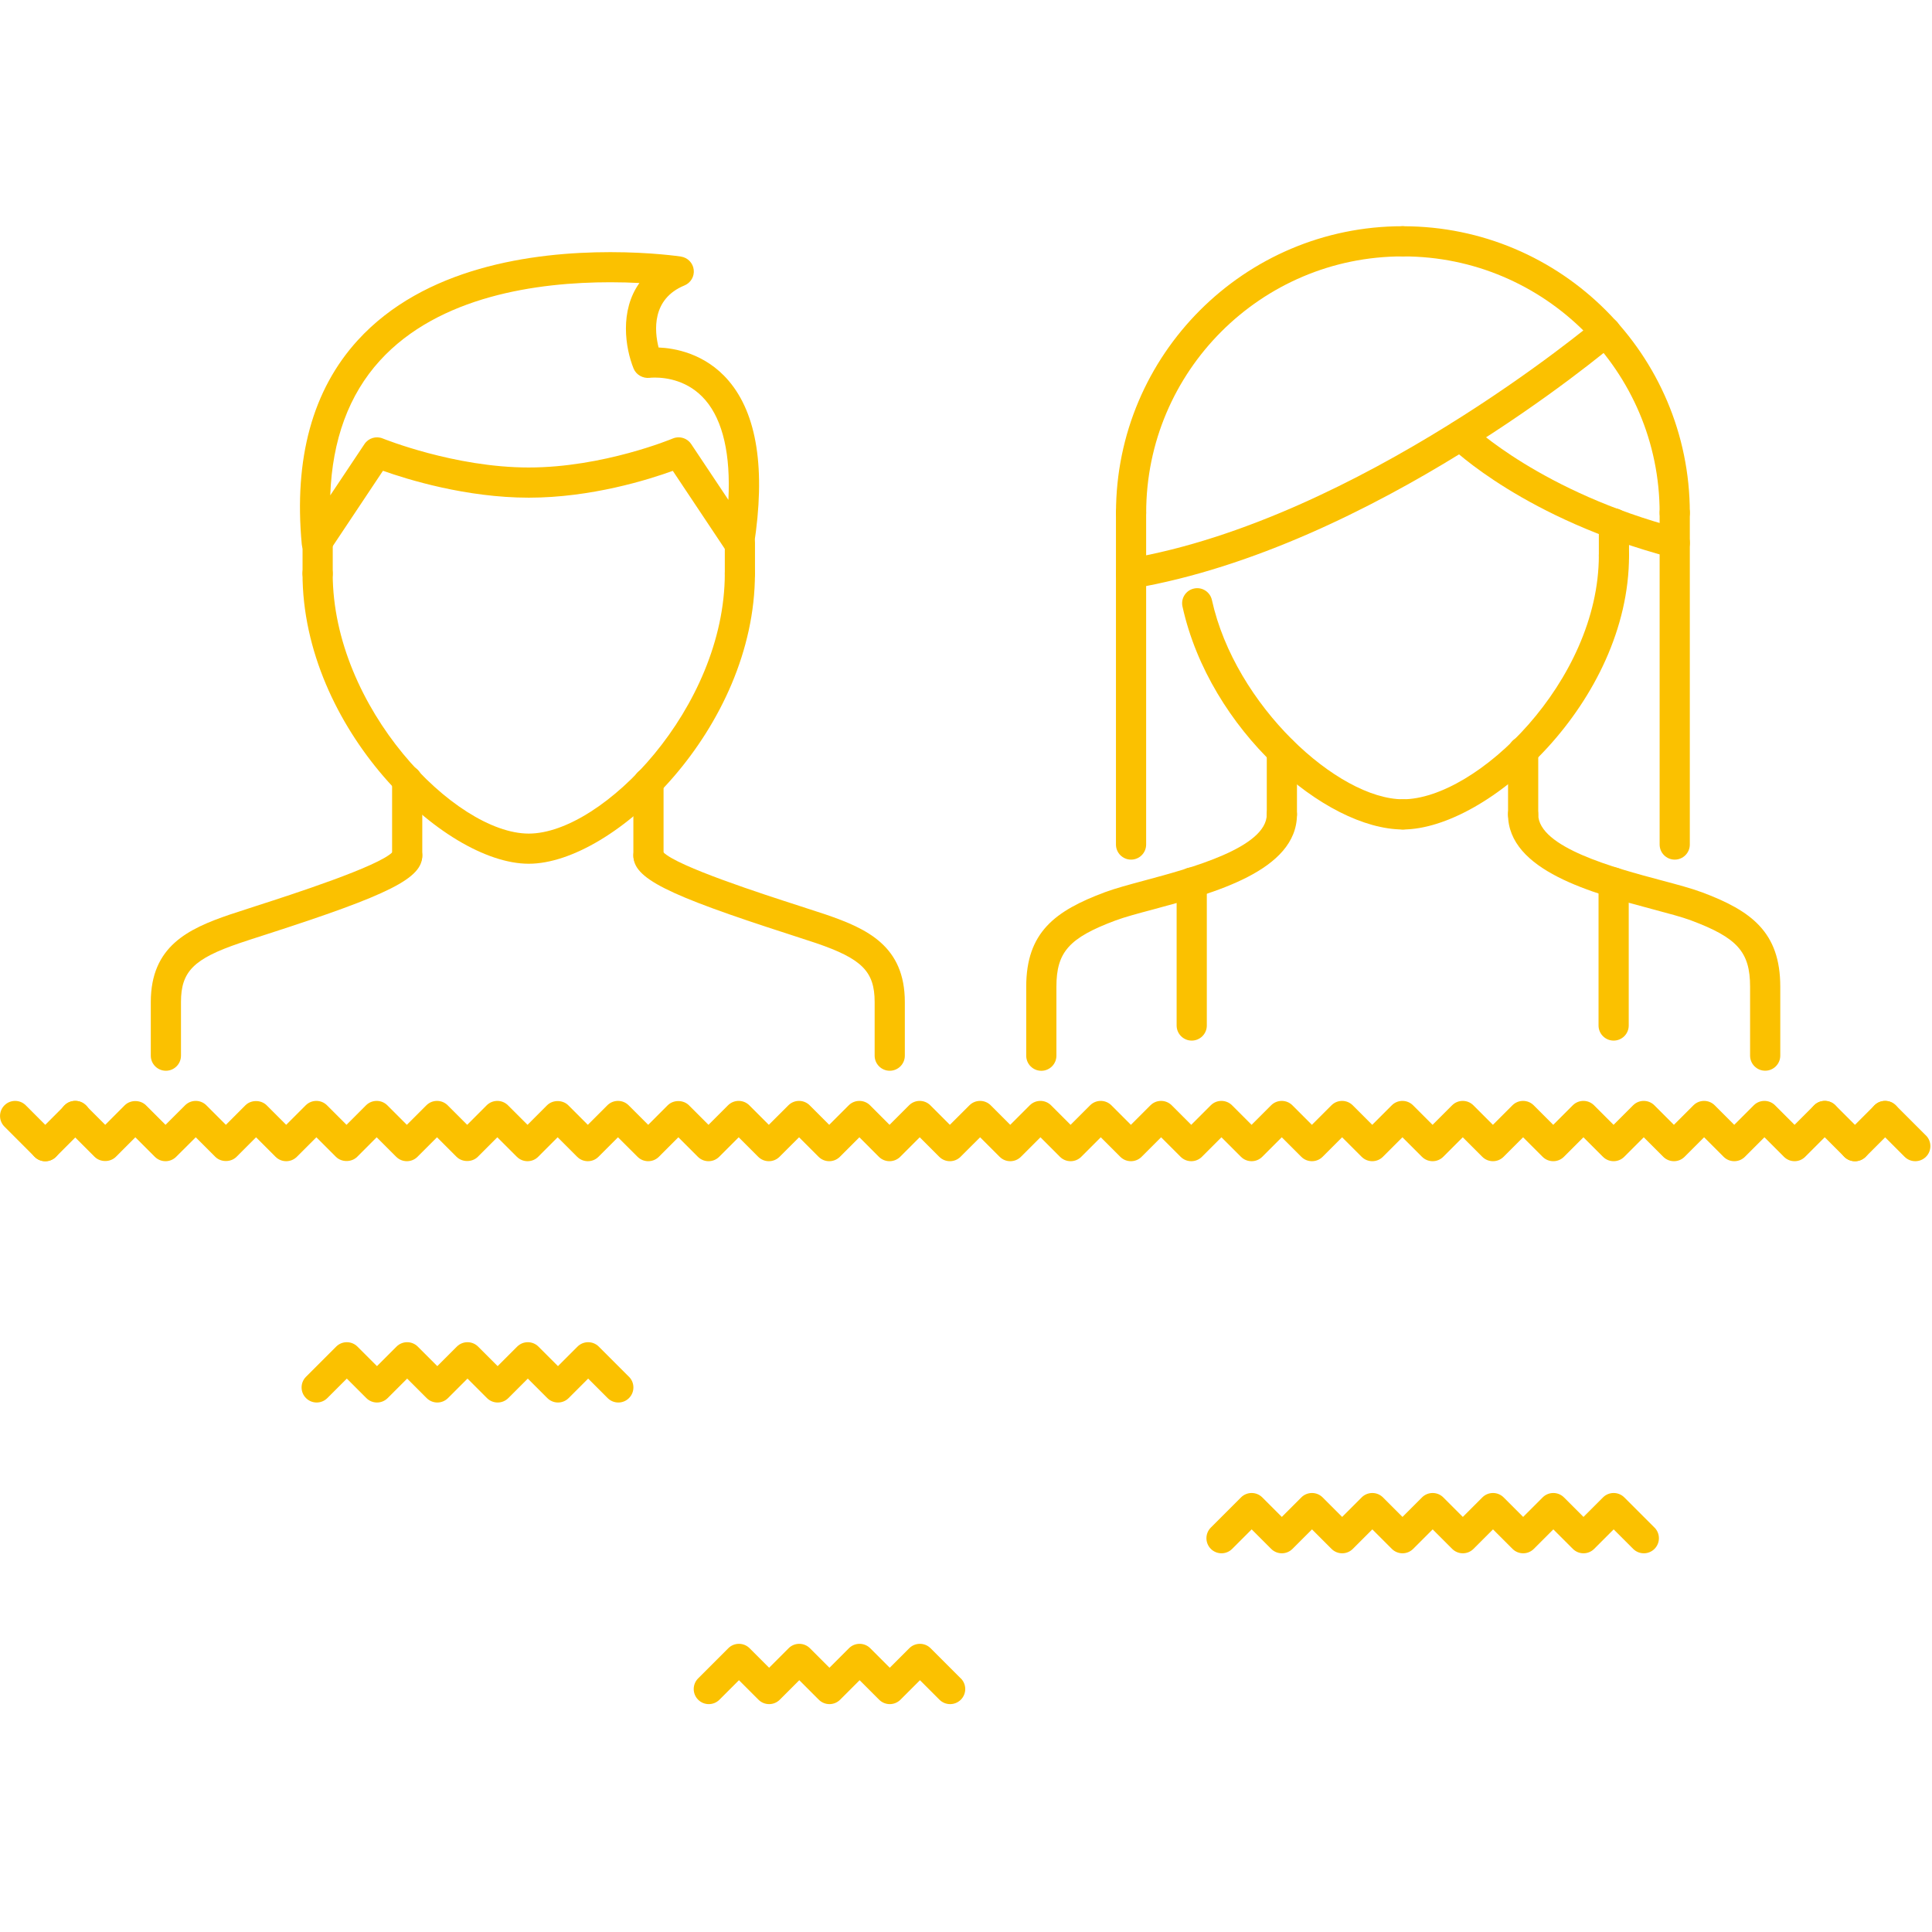 <svg xmlns="http://www.w3.org/2000/svg" viewBox="0 0 512 512" width="512" height="512">
	<style>
		tspan { white-space:pre }
		.shp0 { fill: #fbc100 }
	</style>
	<g id="Layer">
		<g id="Layer">
			<path id="Layer" class="shp0" d="M107.91,222.73c-1.89,0 -3.47,1.31 -3.89,3.08c-3.54,3.77 -27.05,11.35 -36.01,14.24c-2.79,0.9 -5.23,1.69 -7.08,2.31c-11.05,3.77 -20.97,8.39 -20.97,23.2v14.2c0,2.21 1.79,4 4,4c2.21,0 4,-1.79 4,-4v-14.2c0,-8.1 3.35,-11.47 15.56,-15.63c1.81,-0.62 4.21,-1.39 6.95,-2.27c32.92,-10.61 41.44,-14.91 41.44,-20.93c0,-2.21 -1.79,-4 -4,-4z" />
		</g>
	</g>
	<g id="Layer">
		<g id="Layer">
			<path id="Layer" class="shp0" d="M218.82,242.35c-1.84,-0.62 -4.28,-1.41 -7.07,-2.31c-8.96,-2.89 -32.47,-10.46 -36.01,-14.24c-0.41,-1.76 -2,-3.08 -3.89,-3.08c-2.21,0 -4,1.79 -4,4c0,6.01 8.52,10.32 41.44,20.93c2.74,0.88 5.14,1.66 6.94,2.27c12.22,4.17 15.56,7.54 15.56,15.64v14.2c0,2.21 1.79,4 4,4c2.21,0 4,-1.79 4,-4v-14.2c0,-14.81 -9.92,-19.43 -20.97,-23.21z" />
		</g>
	</g>
	<g id="Layer">
		<g id="Layer">
			<path id="Layer" class="shp0" d="M107.91,202.86c-2.21,0 -4,1.79 -4,4v19.87c0,2.21 1.79,4 4,4c2.21,0 4,-1.79 4,-4v-19.87c0,-2.21 -1.79,-4 -4,-4z" />
		</g>
	</g>
	<g id="Layer">
		<g id="Layer">
			<path id="Layer" class="shp0" d="M171.85,203.45c-2.21,0 -4,1.79 -4,4v19.28c0,2.21 1.79,4 4,4c2.21,0 4,-1.79 4,-4v-19.28c0,-2.21 -1.79,-4 -4,-4z" />
		</g>
	</g>
	<g id="Layer">
		<g id="Layer">
			<path id="Layer" class="shp0" d="M339.71,211.81c-2.21,0 -4,1.79 -4,4c0,8.82 -20.24,14.26 -32.33,17.51c-4.24,1.14 -7.95,2.15 -10.55,3.12c-13.22,4.93 -20.87,10.61 -20.87,25.06v18.27c0,2.21 1.79,4 4,4c2.21,0 4,-1.79 4,-4v-18.27c0,-9.21 3.37,-12.98 15.67,-17.57c2.42,-0.9 5.88,-1.83 9.82,-2.88c16.15,-4.34 38.26,-10.28 38.26,-25.23c0,-2.21 -1.79,-4 -4,-4z" />
		</g>
	</g>
	<g id="Layer">
		<g id="Layer">
			<path id="Layer" class="shp0" d="M450.93,236.43c-2.7,-1.01 -6.4,-2 -10.69,-3.14c-12.19,-3.25 -32.6,-8.69 -32.6,-17.49c0,-2.21 -1.79,-4 -4,-4c-2.21,0 -4,1.79 -4,4c0,14.93 22.27,20.87 38.53,25.21c4,1.07 7.52,1.99 9.95,2.9c12.3,4.59 15.67,8.37 15.67,17.57v18.27c0,2.21 1.79,4 4,4c2.21,0 4,-1.79 4,-4v-18.27c0,-14.44 -7.65,-20.13 -20.87,-25.06z" />
		</g>
	</g>
	<g id="Layer">
		<g id="Layer">
			<path id="Layer" class="shp0" d="M339.71,194.96c-2.21,0 -4,1.79 -4,4v16.85c0,2.21 1.79,4 4,4c2.21,0 4,-1.79 4,-4v-16.85c0,-2.21 -1.79,-4 -4,-4z" />
		</g>
	</g>
	<g id="Layer">
		<g id="Layer">
			<path id="Layer" class="shp0" d="M403.65,195.16c-2.21,0 -4,1.79 -4,4v16.65c0,2.21 1.79,4 4,4c2.21,0 4,-1.79 4,-4v-16.65c0,-2.21 -1.79,-4 -4,-4z" />
		</g>
	</g>
	<g id="Layer">
		<g id="Layer">
			<path id="Layer" class="shp0" d="M166.68,364.86l-7.99,-7.99c-1.56,-1.56 -4.09,-1.56 -5.65,0l-5.17,5.17l-5.17,-5.17c-1.56,-1.56 -4.09,-1.56 -5.65,0l-5.17,5.17l-5.17,-5.17c-1.56,-1.56 -4.09,-1.56 -5.65,0l-5.17,5.17l-5.17,-5.17c-1.56,-1.56 -4.09,-1.56 -5.65,0l-5.17,5.17l-5.17,-5.17c-1.56,-1.56 -4.09,-1.56 -5.65,0l-7.99,7.99c-1.56,1.56 -1.56,4.09 0,5.65c1.56,1.56 4.09,1.56 5.65,0l5.17,-5.17l5.17,5.17c1.56,1.56 4.09,1.56 5.65,0l5.17,-5.17l5.17,5.17c1.56,1.56 4.09,1.56 5.65,0l5.17,-5.17l5.17,5.17c1.56,1.56 4.09,1.56 5.65,0l5.17,-5.17l5.17,5.17c1.56,1.56 4.09,1.56 5.65,0l5.17,-5.17l5.17,5.17c0.78,0.78 1.8,1.17 2.83,1.17c1.02,0 2.05,-0.39 2.82,-1.17c1.56,-1.56 1.56,-4.09 0,-5.65z" />
		</g>
	</g>
	<g id="Layer">
		<g id="Layer">
			<path id="Layer" class="shp0" d="M438.45,404.82l-7.99,-7.99c-1.56,-1.56 -4.09,-1.56 -5.65,0l-5.17,5.17l-5.17,-5.17c-1.56,-1.56 -4.09,-1.56 -5.65,0l-5.17,5.17l-5.17,-5.17c-1.56,-1.56 -4.09,-1.56 -5.65,0l-5.17,5.17l-5.17,-5.17c-1.56,-1.56 -4.09,-1.56 -5.65,0l-5.17,5.17l-5.17,-5.17c-1.56,-1.56 -4.09,-1.56 -5.65,0l-5.17,5.17l-5.17,-5.17c-1.56,-1.56 -4.09,-1.56 -5.65,0l-5.17,5.17l-5.17,-5.17c-1.56,-1.56 -4.09,-1.56 -5.65,0l-7.99,7.99c-1.56,1.56 -1.56,4.09 0,5.65c1.56,1.56 4.09,1.56 5.65,0l5.17,-5.17l5.17,5.17c1.56,1.56 4.09,1.56 5.65,0l5.17,-5.17l5.17,5.17c1.56,1.56 4.09,1.56 5.65,0l5.17,-5.17l5.17,5.17c1.56,1.56 4.09,1.56 5.65,0l5.17,-5.17l5.17,5.17c1.56,1.56 4.09,1.56 5.65,0l5.17,-5.17l5.17,5.17c1.56,1.56 4.09,1.56 5.65,0l5.17,-5.17l5.17,5.17c1.56,1.56 4.09,1.56 5.65,0l5.17,-5.17l5.17,5.17c0.78,0.78 1.8,1.17 2.83,1.17c1.02,0 2.05,-0.39 2.82,-1.17c1.56,-1.56 1.56,-4.09 0,-5.65z" />
		</g>
	</g>
	<g id="Layer">
		<g id="Layer">
			<path id="Layer" class="shp0" d="M254.61,444.79l-7.99,-7.99c-1.56,-1.56 -4.09,-1.56 -5.65,0l-5.17,5.17l-5.17,-5.17c-1.56,-1.56 -4.09,-1.56 -5.65,0l-5.17,5.17l-5.17,-5.17c-1.56,-1.56 -4.09,-1.56 -5.65,0l-5.17,5.17l-5.17,-5.17c-1.56,-1.56 -4.09,-1.56 -5.65,0l-7.99,7.99c-1.56,1.56 -1.56,4.09 0,5.65c1.56,1.56 4.09,1.56 5.65,0l5.17,-5.17l5.17,5.17c1.56,1.56 4.09,1.56 5.65,0l5.17,-5.17l5.17,5.17c1.56,1.56 4.09,1.56 5.65,0l5.17,-5.17l5.17,5.17c1.56,1.56 4.09,1.56 5.65,0l5.17,-5.17l5.17,5.17c0.78,0.78 1.8,1.17 2.83,1.17c1.02,0 2.04,-0.39 2.83,-1.17c1.56,-1.56 1.56,-4.09 0,-5.65z" />
		</g>
	</g>
	<g id="Layer">
		<g id="Layer">
			<path id="Layer" class="shp0" d="M486.4,292.92c-1.56,-1.56 -4.09,-1.56 -5.65,0l-5.17,5.17l-5.17,-5.17c-1.56,-1.56 -4.09,-1.56 -5.65,0l-5.17,5.17l-5.17,-5.17c-1.56,-1.56 -4.09,-1.56 -5.65,0l-5.17,5.17l-5.17,-5.17c-1.56,-1.56 -4.09,-1.56 -5.65,0l-5.17,5.17l-5.17,-5.17c-1.56,-1.56 -4.09,-1.56 -5.65,0l-5.17,5.17l-5.17,-5.17c-1.56,-1.56 -4.09,-1.56 -5.65,0l-5.17,5.17l-5.17,-5.17c-1.56,-1.56 -4.09,-1.56 -5.65,0l-5.17,5.17l-5.17,-5.17c-1.56,-1.56 -4.09,-1.56 -5.65,0l-5.17,5.17l-5.17,-5.17c-1.56,-1.56 -4.09,-1.56 -5.65,0l-5.17,5.17l-5.17,-5.17c-1.56,-1.56 -4.09,-1.56 -5.65,0l-5.17,5.17l-5.17,-5.17c-1.56,-1.56 -4.09,-1.56 -5.65,0l-5.17,5.17l-5.17,-5.17c-1.56,-1.56 -4.09,-1.56 -5.65,0l-5.17,5.17l-5.17,-5.17c-1.56,-1.56 -4.09,-1.56 -5.65,0l-5.17,5.17l-5.17,-5.17c-1.56,-1.56 -4.09,-1.56 -5.65,0l-5.17,5.17l-5.17,-5.17c-1.56,-1.56 -4.09,-1.56 -5.65,0l-5.18,5.17l-5.17,-5.17c-1.56,-1.56 -4.09,-1.56 -5.65,0l-5.17,5.17l-5.16,-5.17c-0.75,-0.75 -1.76,-1.17 -2.83,-1.17c-1.06,0 -2.08,0.42 -2.83,1.17l-5.17,5.17l-5.17,-5.17c-1.56,-1.56 -4.09,-1.56 -5.65,0l-5.18,5.17l-5.17,-5.17c-1.56,-1.56 -4.09,-1.56 -5.65,0l-5.17,5.17l-5.17,-5.17c-1.5,-1.5 -4.15,-1.5 -5.65,0l-5.16,5.17l-5.18,-5.17c-1.56,-1.56 -4.09,-1.56 -5.65,0l-5.17,5.17l-5.17,-5.17c-1.5,-1.5 -4.15,-1.5 -5.65,0l-5.16,5.17l-5.18,-5.17c-0.75,-0.75 -1.76,-1.17 -2.82,-1.17c-1.06,0 -2.08,0.42 -2.83,1.17l-5.16,5.17l-5.17,-5.17c-1.56,-1.56 -4.09,-1.56 -5.65,0l-5.17,5.17l-5.17,-5.17c-0.75,-0.75 -1.76,-1.17 -2.83,-1.17c-1.06,0 -2.08,0.42 -2.83,1.17l-5.16,5.17l-5.17,-5.17c-1.56,-1.56 -4.09,-1.56 -5.65,0l-5.17,5.17l-5.17,-5.17c-1.5,-1.5 -4.15,-1.5 -5.65,0l-5.16,5.17l-5.17,-5.17c-1.56,-1.56 -4.09,-1.56 -5.65,0l-5.18,5.17l-5.17,-5.17c-1.5,-1.5 -4.15,-1.5 -5.65,0l-5.16,5.17l-5.17,-5.17c-1.56,-1.56 -4.09,-1.56 -5.65,0c-1.56,1.56 -1.56,4.09 0,5.65l7.99,7.99c1.5,1.5 4.15,1.5 5.65,0l5.16,-5.17l5.17,5.17c1.56,1.56 4.09,1.56 5.65,0l5.19,-5.17l5.17,5.17c1.5,1.5 4.15,1.5 5.65,0l5.16,-5.17l5.17,5.17c1.56,1.56 4.09,1.56 5.65,0l5.17,-5.17l5.17,5.17c1.5,1.5 4.15,1.5 5.65,0l5.16,-5.17l5.17,5.17c1.56,1.56 4.09,1.56 5.65,0l5.17,-5.17l5.17,5.17c1.5,1.5 4.15,1.5 5.65,0l5.16,-5.17l5.18,5.17c0.75,0.75 1.76,1.17 2.83,1.17c1.06,0 2.08,-0.42 2.82,-1.17l5.16,-5.17l5.17,5.17c1.56,1.56 4.09,1.56 5.65,0l5.17,-5.17l5.18,5.17c0.75,0.75 1.76,1.17 2.83,1.17c1.06,0 2.08,-0.42 2.83,-1.17l5.16,-5.17l5.17,5.17c1.56,1.56 4.09,1.56 5.65,0l5.17,-5.17l5.17,5.17c1.56,1.56 4.09,1.56 5.65,0l5.18,-5.17l5.17,5.17c1.56,1.56 4.09,1.56 5.65,0l5.17,-5.17l5.16,5.17c0.75,0.75 1.76,1.17 2.83,1.17c1.06,0 2.08,-0.42 2.83,-1.17l5.17,-5.17l5.17,5.17c1.56,1.56 4.09,1.56 5.65,0l5.18,-5.17l5.17,5.17c1.56,1.56 4.09,1.56 5.65,0l5.17,-5.17l5.17,5.17c1.56,1.56 4.09,1.56 5.65,0l5.17,-5.17l5.17,5.17c1.56,1.56 4.09,1.56 5.65,0l5.17,-5.17l5.17,5.17c1.56,1.56 4.09,1.56 5.65,0l5.17,-5.17l5.17,5.17c1.56,1.56 4.09,1.56 5.65,0l5.17,-5.17l5.17,5.17c1.56,1.56 4.09,1.56 5.65,0l5.17,-5.17l5.17,5.17c1.56,1.56 4.09,1.56 5.65,0l5.17,-5.17l5.17,5.17c1.56,1.56 4.09,1.56 5.65,0l5.17,-5.17l5.17,5.17c1.56,1.56 4.09,1.56 5.65,0l5.17,-5.17l5.17,5.17c1.56,1.56 4.09,1.56 5.65,0l5.17,-5.17l5.17,5.17c1.56,1.56 4.09,1.56 5.65,0l5.17,-5.17l5.17,5.17c1.56,1.56 4.09,1.56 5.65,0l5.17,-5.17l5.17,5.17c1.56,1.56 4.09,1.56 5.65,0l5.17,-5.17l5.17,5.17c0.78,0.78 1.8,1.17 2.82,1.17c1.02,0 2.04,-0.39 2.81,-1.17l7.99,-7.99c1.56,-1.56 1.56,-4.09 0,-5.65z" />
		</g>
	</g>
	<g id="Layer">
		<g id="Layer">
			<path id="Layer" class="shp0" d="M22.81,292.92c-1.56,-1.56 -4.09,-1.56 -5.65,0l-7.99,8c-1.56,1.56 -1.56,4.09 0,5.65c0.78,0.78 1.8,1.17 2.83,1.17c1.02,0 2.05,-0.39 2.83,-1.17l7.99,-8c1.56,-1.56 1.56,-4.09 0,-5.65z" />
		</g>
	</g>
	<g id="Layer">
		<g id="Layer">
			<path id="Layer" class="shp0" d="M14.82,300.92l-7.99,-8c-1.56,-1.56 -4.09,-1.56 -5.65,0c-1.56,1.56 -1.56,4.09 0,5.65l7.99,8c0.78,0.78 1.8,1.17 2.83,1.17c1.02,0 2.05,-0.39 2.83,-1.17c1.56,-1.56 1.56,-4.09 0,-5.65z" />
		</g>
	</g>
	<g id="Layer">
		<g id="Layer">
			<path id="Layer" class="shp0" d="M494.4,300.91l-7.99,-7.99c-1.56,-1.56 -4.09,-1.56 -5.65,0c-1.56,1.56 -1.56,4.09 0,5.65l7.99,7.99c0.78,0.78 1.8,1.17 2.83,1.17c1.02,0 2.05,-0.39 2.83,-1.17c1.56,-1.56 1.56,-4.09 0,-5.65z" />
		</g>
	</g>
	<g id="Layer">
		<g id="Layer">
			<path id="Layer" class="shp0" d="M502.4,292.93c-1.56,-1.56 -4.09,-1.56 -5.65,0l-7.99,7.99c-1.56,1.56 -1.56,4.09 0,5.65c0.78,0.78 1.8,1.17 2.83,1.17c1.02,0 2.05,-0.39 2.83,-1.17l7.99,-7.99c1.56,-1.56 1.56,-4.09 0,-5.65z" />
		</g>
	</g>
	<g id="Layer">
		<g id="Layer">
			<path id="Layer" class="shp0" d="M510.39,300.91l-7.99,-7.99c-1.56,-1.56 -4.09,-1.56 -5.65,0c-1.56,1.56 -1.56,4.09 0,5.65l7.99,7.99c0.78,0.78 1.8,1.17 2.83,1.17c1.02,0 2.05,-0.39 2.83,-1.17c1.56,-1.56 1.56,-4.09 0,-5.65z" />
		</g>
	</g>
	<g id="Layer">
		<g id="Layer">
			<path id="Layer" class="shp0" d="M196.08,147.99c-2.21,0 -4,1.79 -4,4c0,35.53 -32.41,68.92 -51.95,68.92c-19.55,0 -51.96,-33.38 -51.96,-68.92c0,-2.21 -1.79,-4 -4,-4c-2.21,0 -4,1.79 -4,4c0,40.96 37.37,76.91 59.95,76.91c22.58,0 59.95,-35.95 59.95,-76.91c0,-2.21 -1.79,-4 -4,-4z" />
		</g>
	</g>
	<g id="Layer">
		<g id="Layer">
			<path id="Layer" class="shp0" d="M199.78,144.5c-0.26,1.63 -1.48,2.93 -3.09,3.29c-0.29,0.06 -0.58,0.09 -0.86,0.09c-1.32,0 -2.58,-0.65 -3.32,-1.78l-14.21,-21.32c-6.36,2.31 -21.6,7.11 -38.16,7.11c-16.63,0 -32.21,-4.84 -38.65,-7.13l-14.22,21.34c-0.94,1.41 -2.7,2.06 -4.3,1.66c-1.65,-0.41 -2.85,-1.82 -3,-3.5c-2.12,-22.75 2.85,-40.93 14.8,-54.05c17.61,-19.33 46.15,-23.39 66.99,-23.39c10.88,0 18.4,1.13 18.72,1.18c1.77,0.27 3.15,1.69 3.36,3.47c0.22,1.78 -0.79,3.49 -2.44,4.17c-8.76,3.6 -7.97,12.08 -6.87,16.45c4.08,0.16 12.28,1.47 18.53,8.77c7.6,8.88 9.87,23.57 6.75,43.63zM186.96,106.06c-4.47,-5.22 -10.34,-6 -13.43,-6c-0.78,0 -1.28,0.05 -1.38,0.07c-1.77,0.19 -3.55,-0.78 -4.24,-2.46c-2.21,-5.45 -3.72,-15.32 1.54,-22.67c-2.28,-0.12 -4.88,-0.2 -7.71,-0.2c-19.23,0 -45.44,3.6 -61.08,20.78c-8.2,9.01 -12.61,20.98 -13.14,35.7l9.07,-13.6c1.05,-1.58 3.08,-2.21 4.84,-1.48c0.19,0.07 19.01,7.69 38.7,7.69c19.72,0 37.98,-7.6 38.16,-7.68c0.51,-0.21 1.03,-0.31 1.55,-0.31c1.3,0 2.57,0.64 3.33,1.78l9.86,14.79c0.62,-11.98 -1.44,-21 -6.07,-26.41z" />
		</g>
	</g>
	<g id="Layer">
		<g id="Layer">
			<path id="Layer" class="shp0" d="M196.08,139.88c-2.21,0 -4,1.79 -4,4v8.11c0,2.21 1.79,4 4,4c2.21,0 4,-1.79 4,-4v-8.11c0,-2.21 -1.79,-4 -4,-4z" />
		</g>
	</g>
	<g id="Layer">
		<g id="Layer">
			<path id="Layer" class="shp0" d="M84.18,139.88c-2.21,0 -4,1.79 -4,4v8.11c0,2.21 1.79,4 4,4c2.21,0 4,-1.79 4,-4v-8.11c0,-2.21 -1.79,-4 -4,-4z" />
		</g>
	</g>
	<g id="Layer">
		<g id="Layer">
			<path id="Layer" class="shp0" d="M427.71,143.19c-2.21,0 -4,1.79 -4,4c0,33.33 -32.41,64.63 -51.95,64.63c-2.21,0 -4,1.79 -4,4c0,2.21 1.79,4 4,4c22.58,0 59.95,-33.94 59.95,-72.62c0,-2.21 -1.79,-4 -4,-4z" />
		</g>
	</g>
	<g id="Layer">
		<g id="Layer">
			<path id="Layer" class="shp0" d="M371.81,211.82c-17.2,0 -44.49,-24.87 -50.64,-52.81c-0.48,-2.15 -2.58,-3.52 -4.76,-3.04c-2.15,0.47 -3.52,2.61 -3.04,4.76c7.2,32.73 37.86,59.09 58.44,59.09c2.21,0 4,-1.79 4,-4c0,-2.21 -1.79,-4 -4,-4z" />
		</g>
	</g>
	<g id="Layer">
		<g id="Layer">
			<path id="Layer" class="shp0" d="M443.82,131.89c-2.21,0 -4,1.79 -4,4v87.92c0,2.21 1.79,4 4,4c2.21,0 4,-1.79 4,-4v-87.92c0,-2.21 -1.79,-4 -4,-4z" />
		</g>
	</g>
	<g id="Layer">
		<g id="Layer">
			<path id="Layer" class="shp0" d="M299.74,131.89c-2.21,0 -4,1.79 -4,4v87.92c0,2.21 1.79,4 4,4c2.21,0 4,-1.79 4,-4v-87.92c0,-2.21 -1.79,-4 -4,-4z" />
		</g>
	</g>
	<g id="Layer">
		<g id="Layer">
			<path id="Layer" class="shp0" d="M371.88,59.95c-2.21,0 -4,1.79 -4,4c0,2.21 1.79,4 4,4c37.46,0 67.94,30.48 67.94,67.94c0,2.21 1.79,4 4,4c2.21,0 4,-1.79 4,-4c0,-41.87 -34.06,-75.93 -75.93,-75.93z" />
		</g>
	</g>
	<g id="Layer">
		<g id="Layer">
			<path id="Layer" class="shp0" d="M371.68,59.95c-41.87,0 -75.93,34.07 -75.93,75.94c0,2.21 1.79,4 4,4c2.21,0 4,-1.79 4,-4c0,-37.46 30.48,-67.94 67.94,-67.94c2.21,0 4,-1.79 4,-4c0,-2.21 -1.79,-4 -4,-4z" />
		</g>
	</g>
	<g id="Layer">
		<g id="Layer">
			<path id="Layer" class="shp0" d="M428.56,85.34c-1.43,-1.68 -3.96,-1.89 -5.64,-0.46c-0.62,0.52 -62.8,52.71 -123.85,63.17c-2.18,0.37 -3.64,2.44 -3.27,4.61c0.34,1.95 2.03,3.32 3.94,3.32c0.23,0 0.45,-0.02 0.68,-0.06c63.24,-10.83 125.08,-62.75 127.68,-64.95c1.69,-1.42 1.89,-3.95 0.47,-5.63z" />
		</g>
	</g>
	<g id="Layer">
		<g id="Layer">
			<path id="Layer" class="shp0" d="M444.84,140.01c-36.34,-9.56 -54.83,-27.29 -55.01,-27.47c-1.58,-1.53 -4.1,-1.51 -5.65,0.07c-1.54,1.57 -1.51,4.1 0.06,5.64c0.8,0.78 20.03,19.34 58.58,29.49c0.34,0.09 0.68,0.13 1.01,0.13c1.77,0 3.4,-1.19 3.86,-2.98c0.56,-2.14 -0.71,-4.32 -2.85,-4.88z" />
		</g>
	</g>
	<g id="Layer">
		<g id="Layer">
			<path id="Layer" class="shp0" d="M427.71,134.71c-2.21,0 -4,1.79 -4,4v8.48c0,2.21 1.79,4 4,4c2.21,0 4,-1.79 4,-4v-8.48c0,-2.21 -1.79,-4 -4,-4z" />
		</g>
	</g>
	<g id="Layer">
		<g id="Layer">
			<path id="Layer" class="shp0" d="M427.63,229.88c-2.21,0 -4,1.79 -4,4v37.89c0,2.21 1.79,4 4,4c2.21,0 4,-1.79 4,-4v-37.89c0,-2.21 -1.79,-4 -4,-4z" />
		</g>
	</g>
	<g id="Layer">
		<g id="Layer">
			<path id="Layer" class="shp0" d="M315.82,229.88c-2.21,0 -4,1.79 -4,4v37.89c0,2.21 1.79,4 4,4c2.21,0 4,-1.79 4,-4v-37.89c0,-2.21 -1.79,-4 -4,-4z" />
		</g>
	</g>
	<g id="Layer">
	</g>
	<g id="Layer">
	</g>
	<g id="Layer">
	</g>
	<g id="Layer">
	</g>
	<g id="Layer">
	</g>
	<g id="Layer">
	</g>
	<g id="Layer">
	</g>
	<g id="Layer">
	</g>
	<g id="Layer">
	</g>
	<g id="Layer">
	</g>
	<g id="Layer">
	</g>
	<g id="Layer">
	</g>
	<g id="Layer">
	</g>
	<g id="Layer">
	</g>
	<g id="Layer">
	</g>
</svg>